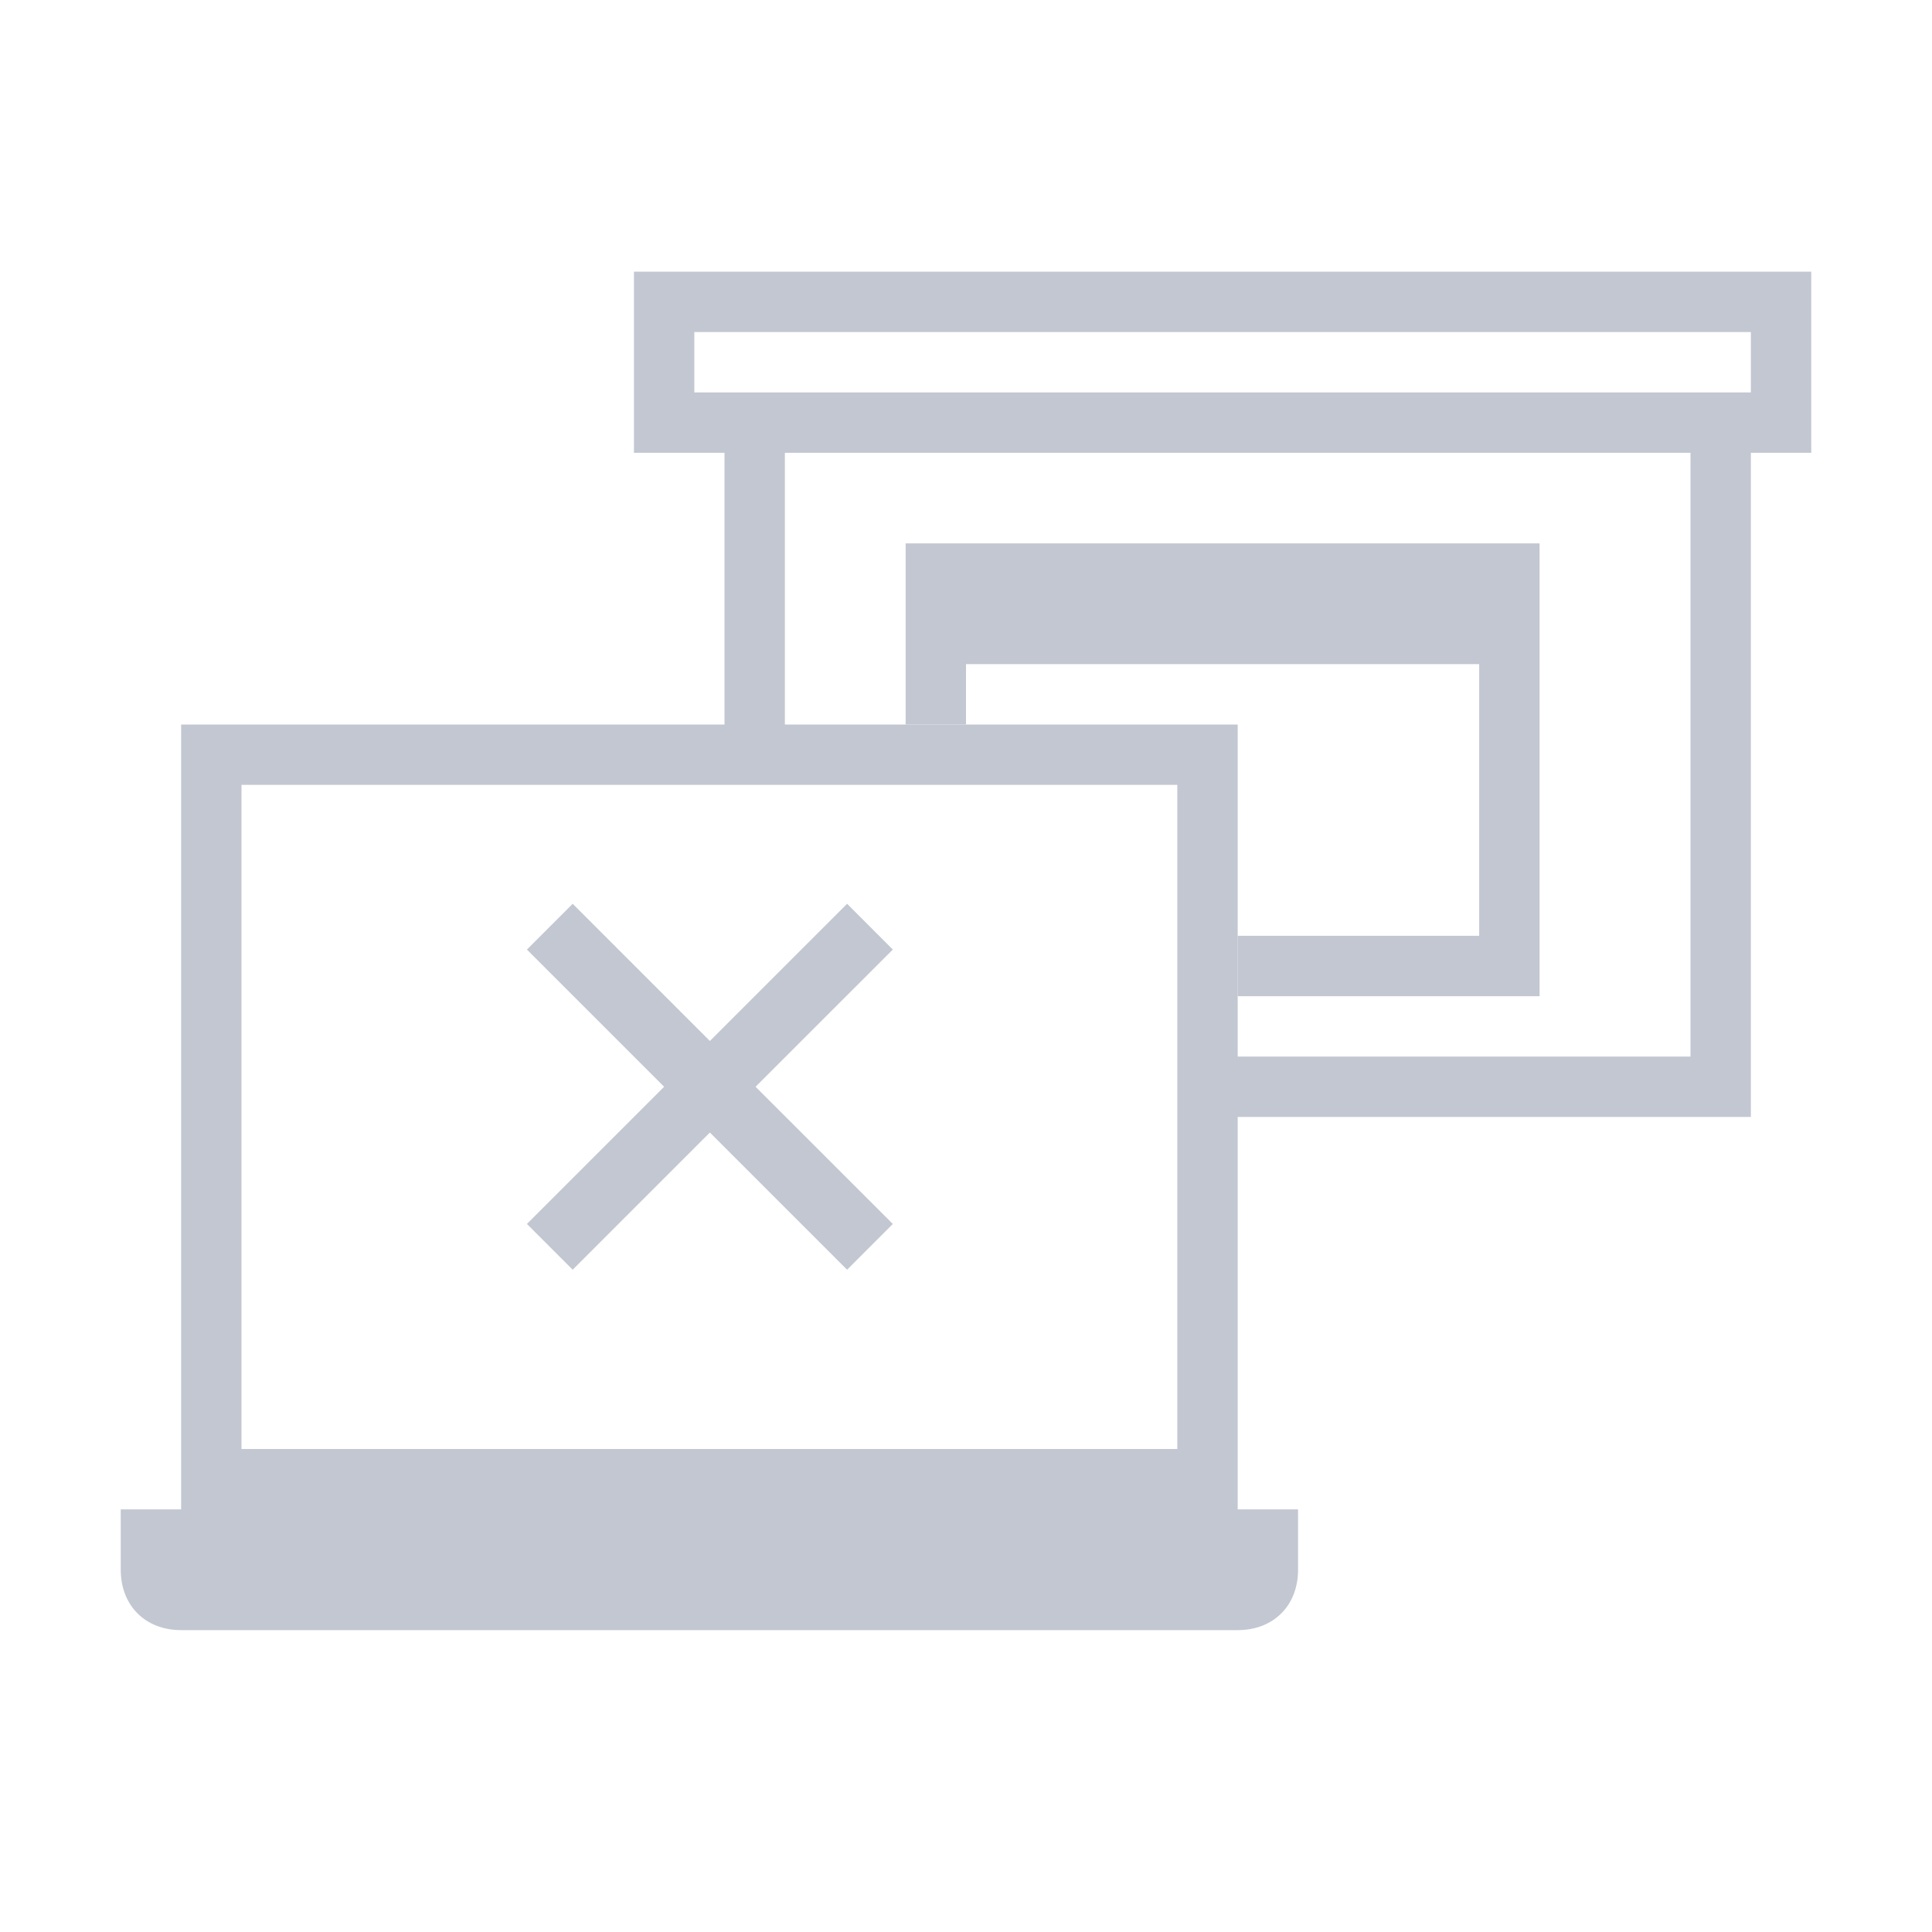 <svg xmlns="http://www.w3.org/2000/svg" viewBox="0 0 64 64">
  <defs
     id="defs3051">
    <style
       type="text/css"
       id="current-color-scheme">
      .ColorScheme-Text {
        color:#232629;
      }
      .ColorScheme-Highlight {
        color:#3daee9;
      }
      .ColorScheme-NegativeText {
        color:#da4453;
      }
      </style>
  </defs>
  <path
     style="fill:#c3c7d1;fill-opacity:1;stroke:none" 
     d="M 21 9 L 21 15 L 24 15 L 24 24 L 8.572 24 L 6 24 L 6 50 L 4 50 L 4 52 C 4 53.187 4.813 54 6 54 L 41 54 C 42.187 54 43 53.187 43 52 L 43 50 L 41 50 L 41 37 C 46.089 37 52.643 37 58 37 L 58 15 L 60 15 L 60 9 L 57.857 9 L 23.572 9 L 21 9 z M 23 11 L 58 11 L 58 13 L 56 13 L 26 13 L 23 13 L 23 11 z M 26 15 L 56 15 L 56 35 L 41 35 L 41 24 L 39 24 L 26 24 L 26 15 z M 8 26 L 24 26 L 26 26 L 39 26 L 39 48 L 8 48 L 8 26 z "
     class="ColorScheme-Text"
     />
  <path
     style="fill:#c3c7d1;fill-opacity:1;stroke:none" 
     d="M 30 18 L 30 24 L 32 24 L 32 22 L 49 22 L 49 31 L 41 31 L 41 33 L 51 33 L 51 18 L 30 18 z "
     class="ColorScheme-Highlight"
     />
  <path
     style="fill:#c3c7d1;fill-opacity:1;stroke:none" 
     d="M 18.971 29.939 L 17.455 31.455 L 22 36 L 17.455 40.545 L 18.971 42.061 L 23.516 37.516 L 28.061 42.061 L 29.576 40.545 L 25.029 36 L 29.576 31.455 L 28.061 29.939 L 23.516 34.484 L 18.971 29.939 z "
     class="ColorScheme-NegativeText"
     />
</svg>
